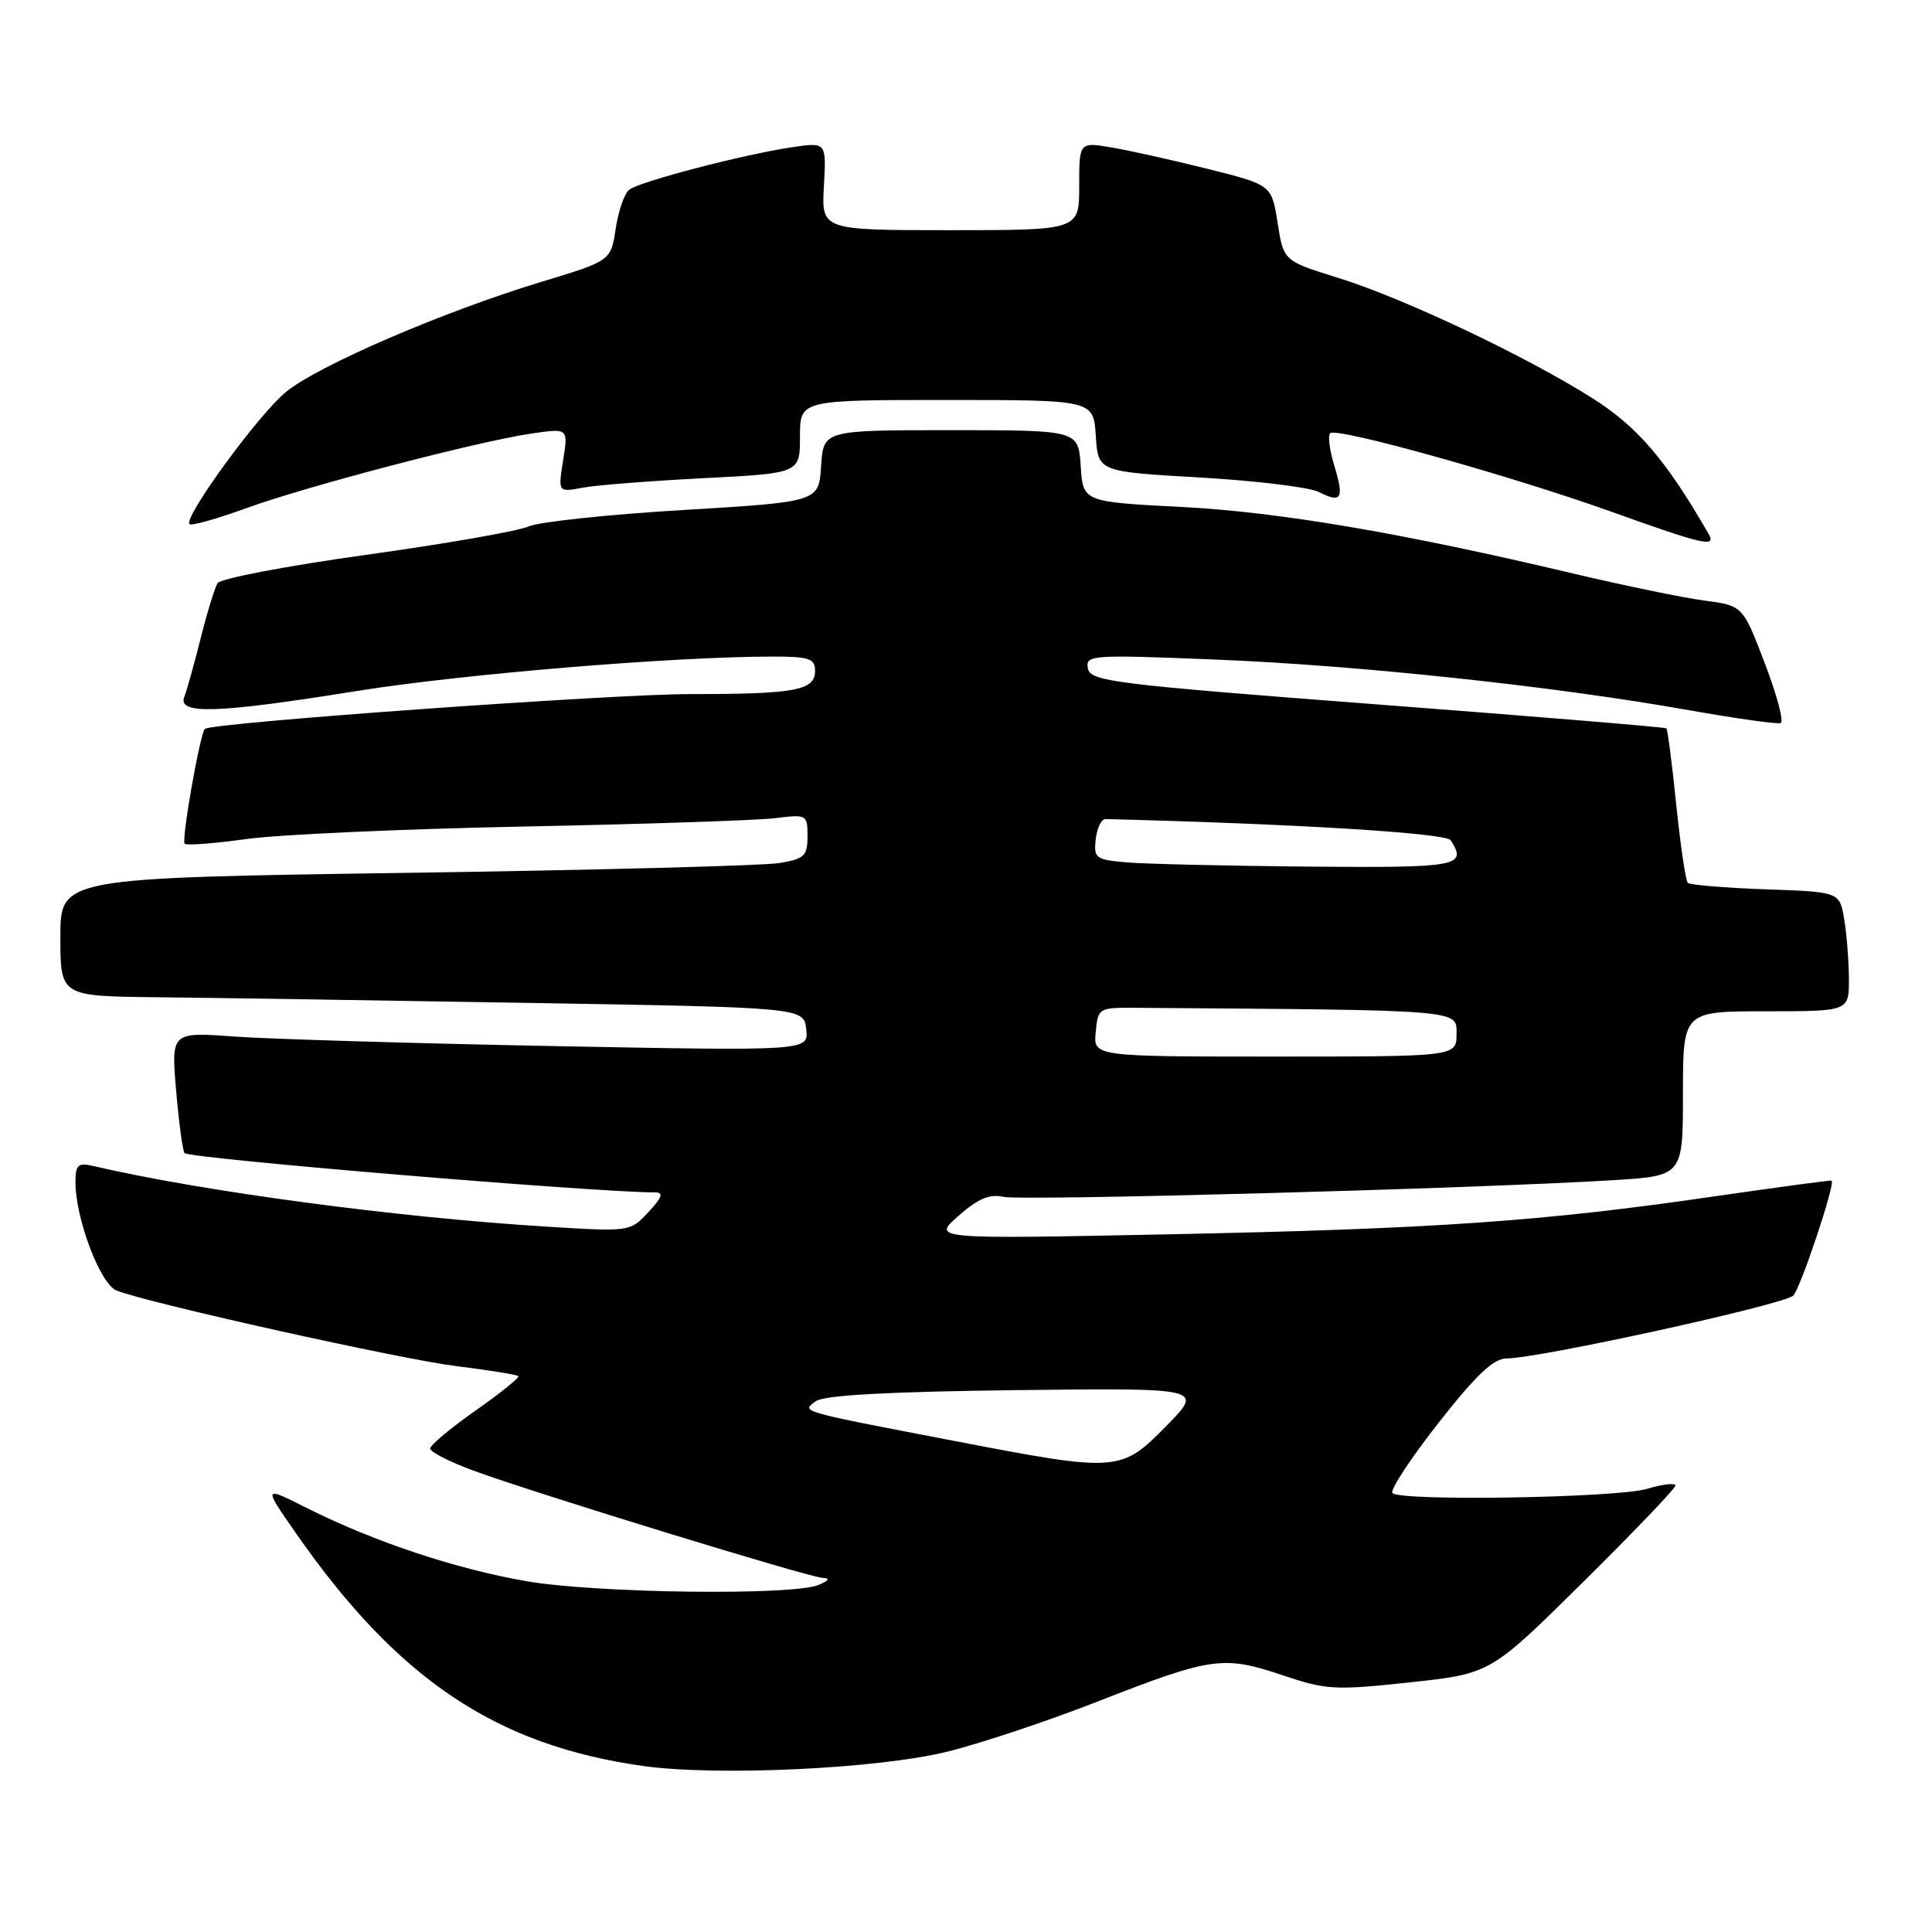 <?xml version="1.0" encoding="UTF-8" standalone="no"?>
<!DOCTYPE svg PUBLIC "-//W3C//DTD SVG 1.1//EN" "http://www.w3.org/Graphics/SVG/1.1/DTD/svg11.dtd" >
<svg xmlns="http://www.w3.org/2000/svg" xmlns:xlink="http://www.w3.org/1999/xlink" version="1.1" viewBox="0 0 256 256">
 <g >
 <path fill="currentColor"
d=" M 125.50 232.11 C 129.90 231.03 138.85 228.04 145.39 225.48 C 160.50 219.57 162.10 219.34 169.83 221.94 C 175.73 223.93 176.86 224.00 186.83 222.92 C 197.50 221.77 197.50 221.77 209.75 209.65 C 216.49 202.98 222.00 197.22 222.00 196.85 C 222.00 196.47 220.31 196.66 218.25 197.28 C 214.25 198.47 185.63 198.95 184.51 197.84 C 184.14 197.48 186.87 193.31 190.57 188.59 C 195.58 182.20 197.90 180.00 199.63 180.00 C 203.90 180.00 236.48 172.85 237.62 171.67 C 238.60 170.65 243.23 156.78 242.70 156.44 C 242.59 156.36 235.53 157.32 227.00 158.55 C 204.28 161.85 190.13 162.83 155.00 163.55 C 123.50 164.19 123.50 164.19 127.00 161.11 C 129.59 158.83 131.14 158.17 132.97 158.59 C 135.40 159.14 195.73 157.49 213.75 156.38 C 223.00 155.81 223.00 155.81 223.00 144.91 C 223.00 134.00 223.00 134.00 234.00 134.00 C 245.00 134.00 245.00 134.00 244.99 129.75 C 244.98 127.41 244.71 123.85 244.37 121.84 C 243.77 118.18 243.77 118.18 233.96 117.84 C 228.57 117.65 223.93 117.26 223.64 116.98 C 223.35 116.69 222.67 112.02 222.11 106.61 C 221.56 101.20 220.97 96.65 220.80 96.51 C 220.64 96.36 203.40 94.93 182.51 93.34 C 147.47 90.66 144.49 90.29 144.15 88.57 C 143.81 86.78 144.54 86.73 161.15 87.40 C 180.02 88.16 205.96 90.93 223.82 94.11 C 230.05 95.21 235.51 95.98 235.95 95.81 C 236.40 95.64 235.45 92.07 233.84 87.87 C 230.93 80.25 230.93 80.25 225.78 79.57 C 222.95 79.19 215.20 77.59 208.57 76.02 C 185.71 70.60 169.48 67.84 156.50 67.17 C 143.50 66.50 143.50 66.50 143.20 61.75 C 142.89 57.00 142.89 57.00 126.00 57.00 C 109.11 57.00 109.11 57.00 108.80 61.75 C 108.50 66.50 108.50 66.50 90.50 67.58 C 80.60 68.17 71.38 69.15 70.00 69.77 C 68.62 70.38 58.95 72.07 48.51 73.52 C 38.06 74.97 29.21 76.66 28.83 77.27 C 28.46 77.88 27.45 81.15 26.60 84.54 C 25.75 87.92 24.77 91.44 24.42 92.35 C 23.51 94.71 28.78 94.53 47.30 91.56 C 61.33 89.31 89.28 87.00 102.46 87.00 C 107.22 87.00 108.00 87.27 108.00 88.88 C 108.00 91.49 105.43 91.97 91.50 91.97 C 81.16 91.96 28.14 95.76 27.15 96.58 C 26.52 97.10 24.01 111.35 24.47 111.80 C 24.71 112.05 28.42 111.76 32.70 111.17 C 36.99 110.58 53.55 109.83 69.50 109.52 C 85.45 109.20 100.41 108.70 102.75 108.41 C 106.90 107.89 107.00 107.94 107.00 110.81 C 107.00 113.42 106.59 113.81 103.25 114.36 C 101.19 114.71 78.91 115.29 53.75 115.66 C 8.00 116.33 8.00 116.33 8.00 124.16 C 8.00 132.00 8.00 132.00 20.75 132.14 C 27.76 132.21 49.92 132.55 70.00 132.89 C 106.50 133.50 106.50 133.50 106.83 136.38 C 107.16 139.26 107.16 139.26 73.33 138.61 C 54.72 138.25 35.72 137.68 31.09 137.35 C 22.68 136.74 22.68 136.74 23.34 144.54 C 23.71 148.83 24.21 152.54 24.46 152.79 C 25.18 153.52 78.88 158.00 86.83 158.00 C 87.96 158.00 87.73 158.67 85.92 160.61 C 83.51 163.21 83.46 163.22 72.50 162.54 C 52.41 161.30 26.94 157.89 12.25 154.48 C 10.35 154.04 10.00 154.37 10.00 156.64 C 10.00 161.51 13.30 170.19 15.47 171.02 C 19.98 172.74 53.02 180.09 60.41 181.01 C 64.76 181.55 68.48 182.15 68.68 182.34 C 68.87 182.53 66.32 184.59 63.01 186.91 C 59.71 189.23 57.00 191.49 57.00 191.94 C 57.00 192.39 59.59 193.71 62.75 194.87 C 70.75 197.82 107.10 208.98 108.97 209.07 C 110.03 209.12 109.89 209.40 108.50 210.00 C 105.12 211.45 78.95 211.12 69.72 209.51 C 60.28 207.86 49.57 204.29 40.68 199.83 C 34.86 196.90 34.86 196.90 39.18 203.11 C 52.69 222.52 65.70 231.25 85.19 234.00 C 94.99 235.38 116.28 234.38 125.50 232.11 Z  M 226.40 70.75 C 220.79 60.99 216.99 56.55 211.00 52.76 C 202.12 47.15 186.01 39.52 177.29 36.81 C 170.08 34.57 170.08 34.57 169.29 29.53 C 168.50 24.50 168.50 24.50 160.00 22.37 C 155.32 21.20 149.59 19.93 147.25 19.53 C 143.00 18.82 143.00 18.82 143.00 24.66 C 143.00 30.50 143.00 30.50 125.92 30.50 C 108.85 30.50 108.85 30.50 109.17 24.67 C 109.50 18.84 109.50 18.84 105.00 19.50 C 98.60 20.44 84.71 24.06 83.36 25.15 C 82.73 25.65 81.93 27.98 81.58 30.31 C 80.94 34.56 80.94 34.56 71.72 37.35 C 58.73 41.29 42.12 48.45 37.86 51.96 C 34.21 54.97 24.27 68.60 25.11 69.45 C 25.37 69.70 28.71 68.76 32.54 67.37 C 40.57 64.44 63.21 58.51 70.40 57.45 C 75.30 56.73 75.30 56.73 74.62 60.98 C 73.94 65.24 73.94 65.24 77.22 64.62 C 79.02 64.28 86.24 63.72 93.25 63.36 C 106.00 62.71 106.00 62.71 106.00 57.86 C 106.00 53.00 106.00 53.00 125.45 53.00 C 144.89 53.00 144.89 53.00 145.20 57.75 C 145.50 62.50 145.50 62.50 159.00 63.27 C 166.43 63.70 173.51 64.56 174.75 65.19 C 177.76 66.73 178.14 66.08 176.80 61.70 C 176.18 59.67 175.93 57.73 176.26 57.40 C 177.09 56.58 200.11 63.01 213.50 67.80 C 225.77 72.20 227.45 72.58 226.40 70.75 Z  M 126.50 190.94 C 105.66 186.94 106.16 187.08 108.10 185.67 C 109.19 184.87 117.62 184.41 134.60 184.20 C 159.50 183.91 159.50 183.91 154.54 188.95 C 148.53 195.07 148.13 195.10 126.50 190.94 Z  M 145.19 136.75 C 145.50 133.53 145.55 133.50 150.75 133.54 C 194.06 133.86 193.00 133.77 193.00 137.00 C 193.00 140.00 193.00 140.00 168.94 140.00 C 144.87 140.00 144.87 140.00 145.19 136.75 Z  M 149.19 114.26 C 145.18 113.91 144.90 113.69 145.19 111.19 C 145.36 109.71 145.95 108.51 146.50 108.53 C 171.88 109.17 191.63 110.39 192.23 111.34 C 194.43 114.80 193.34 115.00 173.25 114.83 C 162.39 114.73 151.56 114.48 149.19 114.26 Z "/>
</g>
</svg>